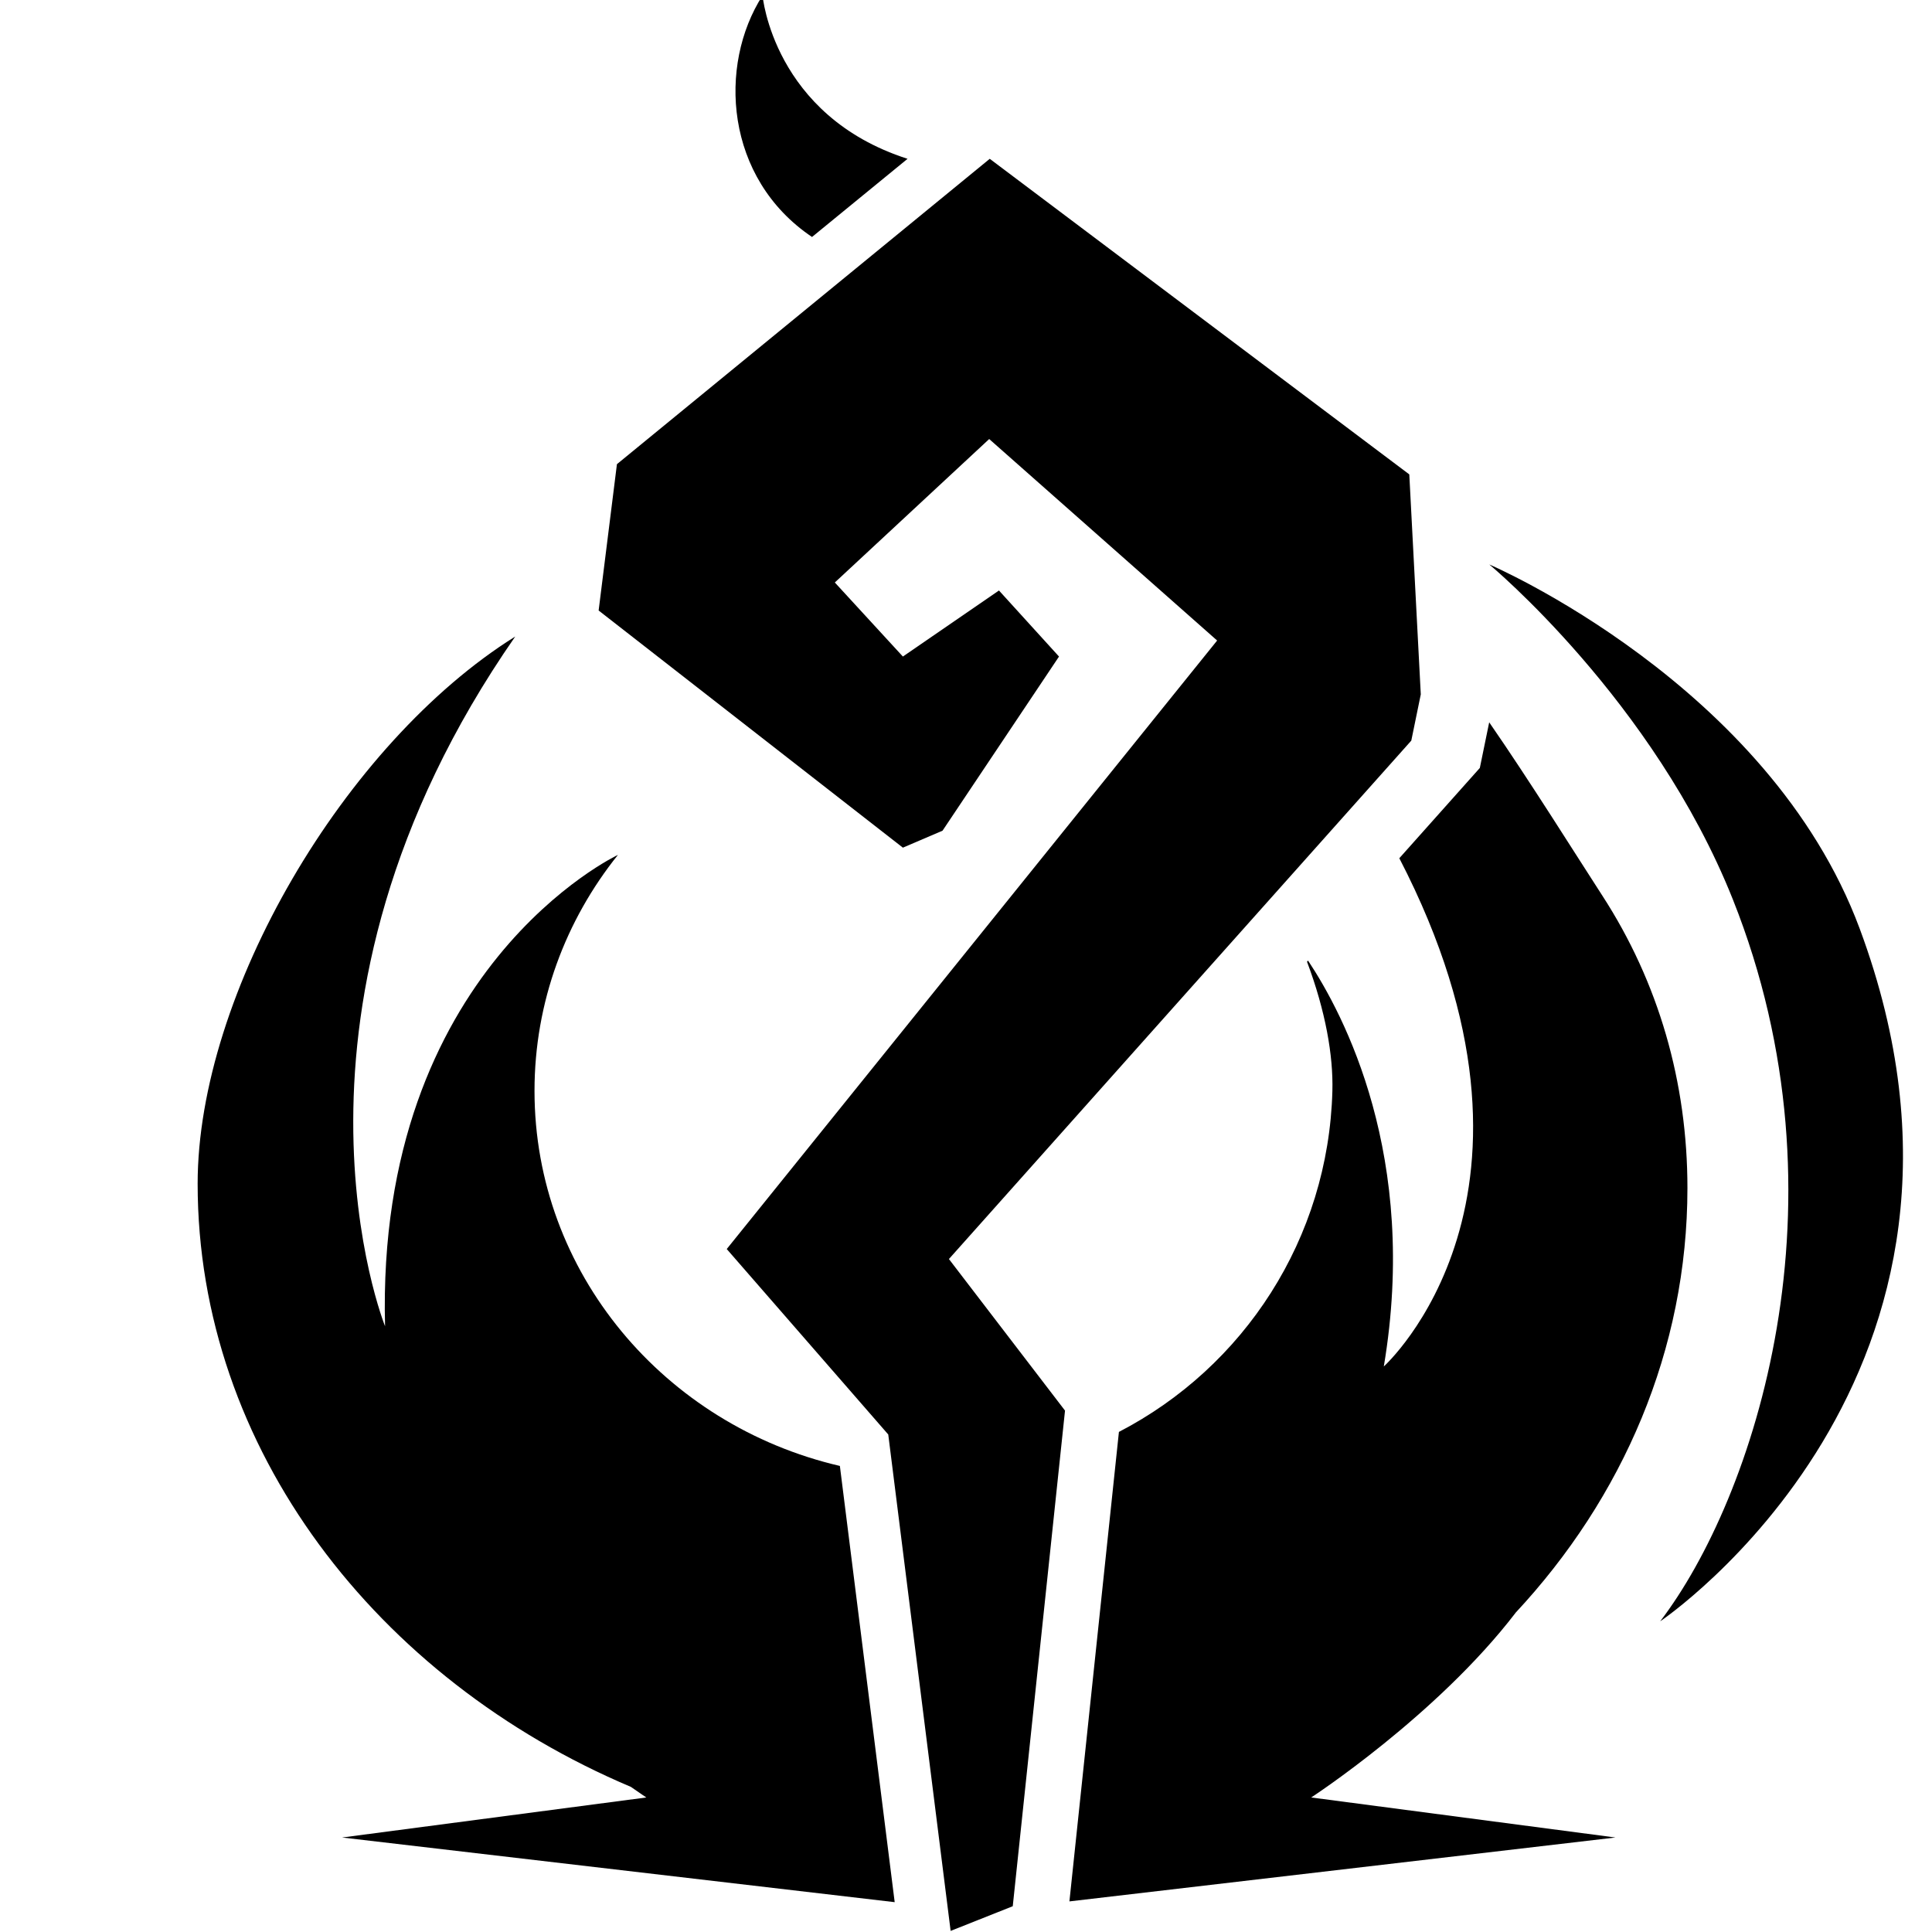 <?xml version="1.0" encoding="UTF-8" standalone="no"?>
<svg
   width="512"
   height="512"
   viewBox="0 0 135.467 135.467"
   version="1.1"
   id="svg8"
   inkscape:version="1.3.2 (091e20e, 2023-11-25, custom)"
   sodipodi:docname="class-wizard.svg"
   xmlns:inkscape="http://www.inkscape.org/namespaces/inkscape"
   xmlns:sodipodi="http://sodipodi.sourceforge.net/DTD/sodipodi-0.dtd"
   xmlns="http://www.w3.org/2000/svg"
   xmlns:svg="http://www.w3.org/2000/svg"
   xmlns:rdf="http://www.w3.org/1999/02/22-rdf-syntax-ns#"
   xmlns:cc="http://creativecommons.org/ns#"
   xmlns:dc="http://purl.org/dc/elements/1.1/">
  <defs
     id="defs2">
    <clipPath
       clipPathUnits="userSpaceOnUse"
       id="clipPath18">
      <path
         d="M 0,2020 H 2020 V 0 H 0 Z"
         id="path16" />
    </clipPath>
    <clipPath
       clipPathUnits="userSpaceOnUse"
       id="clipPath62">
      <path
         d="M 0,2020 H 2020 V 0 H 0 Z"
         id="path60" />
    </clipPath>
    <clipPath
       clipPathUnits="userSpaceOnUse"
       id="clipPath148">
      <path
         d="M 0,2020 H 2020 V 0 H 0 Z"
         id="path146" />
    </clipPath>
    <clipPath
       clipPathUnits="userSpaceOnUse"
       id="clipPath196">
      <path
         d="M 0,2020 H 2020 V 0 H 0 Z"
         id="path194" />
    </clipPath>
    <clipPath
       clipPathUnits="userSpaceOnUse"
       id="clipPath343">
      <path
         d="M 0,2020 H 2020 V 0 H 0 Z"
         id="path341" />
    </clipPath>
    <clipPath
       clipPathUnits="userSpaceOnUse"
       id="clipPath387">
      <path
         d="M 0,2020 H 2020 V 0 H 0 Z"
         id="path385" />
    </clipPath>
    <clipPath
       clipPathUnits="userSpaceOnUse"
       id="clipPath506">
      <path
         d="M 0,2020 H 2020 V 0 H 0 Z"
         id="path504" />
    </clipPath>
    <clipPath
       clipPathUnits="userSpaceOnUse"
       id="clipPath530">
      <path
         d="M 0,2020 H 2020 V 0 H 0 Z"
         id="path528" />
    </clipPath>
    <clipPath
       clipPathUnits="userSpaceOnUse"
       id="clipPath645">
      <path
         d="M 0,2020 H 2020 V 0 H 0 Z"
         id="path643" />
    </clipPath>
    <clipPath
       clipPathUnits="userSpaceOnUse"
       id="clipPath673">
      <path
         d="M 0,2020 H 2020 V 0 H 0 Z"
         id="path671" />
    </clipPath>
    <clipPath
       clipPathUnits="userSpaceOnUse"
       id="clipPath776">
      <path
         d="M 0,2020 H 2020 V 0 H 0 Z"
         id="path774" />
    </clipPath>
    <clipPath
       clipPathUnits="userSpaceOnUse"
       id="clipPath796">
      <path
         d="M 0,2020 H 2020 V 0 H 0 Z"
         id="path794" />
    </clipPath>
    <clipPath
       clipPathUnits="userSpaceOnUse"
       id="clipPath915">
      <path
         d="M 0,2020 H 2020 V 0 H 0 Z"
         id="path913" />
    </clipPath>
    <clipPath
       clipPathUnits="userSpaceOnUse"
       id="clipPath959">
      <path
         d="M 0,2020 H 2020 V 0 H 0 Z"
         id="path957" />
    </clipPath>
    <clipPath
       clipPathUnits="userSpaceOnUse"
       id="clipPath1078">
      <path
         d="M 0,2020 H 2020 V 0 H 0 Z"
         id="path1076" />
    </clipPath>
    <clipPath
       clipPathUnits="userSpaceOnUse"
       id="clipPath1102">
      <path
         d="M 0,2020 H 2020 V 0 H 0 Z"
         id="path1100" />
    </clipPath>
    <clipPath
       clipPathUnits="userSpaceOnUse"
       id="clipPath1217">
      <path
         d="M 0,2020 H 2020 V 0 H 0 Z"
         id="path1215" />
    </clipPath>
    <clipPath
       clipPathUnits="userSpaceOnUse"
       id="clipPath1245">
      <path
         d="M 0,2020 H 2020 V 0 H 0 Z"
         id="path1243" />
    </clipPath>
  </defs>
  <sodipodi:namedview
     id="base"
     pagecolor="#ffffff"
     bordercolor="#666666"
     borderopacity="1.0"
     inkscape:pageopacity="0.0"
     inkscape:pageshadow="2"
     inkscape:zoom="0.64691617"
     inkscape:cx="212.54686"
     inkscape:cy="170.81038"
     inkscape:document-units="mm"
     inkscape:current-layer="layer1"
     inkscape:document-rotation="0"
     showgrid="true"
     inkscape:window-width="1360"
     inkscape:window-height="715"
     inkscape:window-x="-8"
     inkscape:window-y="-8"
     inkscape:window-maximized="1"
     showborder="true"
     inkscape:showpageshadow="false"
     inkscape:pagecheckerboard="true"
     units="px"
     inkscape:deskcolor="#d1d1d1">
    <inkscape:grid
       type="xygrid"
       id="grid1143"
       originx="0"
       originy="0"
       spacingy="1"
       spacingx="1"
       units="px"
       visible="true" />
  </sodipodi:namedview>
  <g
     inkscape:label="Layer 1"
     inkscape:groupmode="layer"
     id="layer1"
     transform="translate(181.038,519.633)">
    <g
       id="g1211"
       transform="matrix(0.11,0,0,-0.11,-222.14,-340.85)"
       style="stroke-width:3.213">
      <g
         id="g1213"
         clip-path="url(#clipPath1217)"
         style="stroke-width:3.213">
        <g
           id="g1219"
           transform="translate(1322.995,1265.486)"
           style="stroke-width:3.213">
          <path
             d="m 0,0 c 0,0 104.766,-86.843 155.221,-213.476 76.824,-192.811 13.311,-382.175 -46.318,-460.197 0,0 233.124,156.638 127.16,441.597 C 178.114,-76.239 0,0 0,0"
             style="fill-opacity:1;fill-rule:nonzero;stroke:none;stroke-width:3.213"
             id="path1221" />
        </g>
        <g
           id="g1223"
           transform="translate(1010.424,1248.899)"
           style="stroke-width:3.213">
          <path
             d="m 0,0 38.276,-42.104 -74.242,-111.003 -25.277,-10.819 -193.937,151.167 11.66,93.278 237.642,194.649 267.436,-201.166 7.325,-140.215 -6.049,-29.479 -294.731,-330.457 74.001,-96.617 -33.311,-315.922 -39.601,-15.736 -39.758,316.425 -102.956,118.229 312.594,387.873 -145.296,128.44 -98.4,-91.439 43.381,-47.208 z"
             style="fill-opacity:1;fill-rule:nonzero;stroke:none;stroke-width:3.213"
             id="path1225" />
        </g>
        <g
           id="g1227"
           transform="translate(859.731,1628.151)"
           style="stroke-width:3.213">
          <path
             d="m 0,0 c -28.551,-44.451 -24.084,-116.47 31.531,-153.909 l 60.895,49.825 C 6.77,-76.567 0,0 0,0"
             style="fill-opacity:1;fill-rule:nonzero;stroke:none;stroke-width:3.213"
             id="path1229" />
        </g>
        <g
           id="g1231"
           transform="translate(714.367,929.936)"
           style="stroke-width:3.213">
          <path
             d="m 0,0 c 0,56.672 19.87,108.827 53.171,150.416 l -0.019,0.003 c 0,0 -154.466,-72.685 -148.418,-300.441 0,0 -81.735,202.774 82.981,439.64 C -121.161,221.57 -214.728,62.119 -214.728,-59.19 c 0,-168.937 114.325,-316.077 276.183,-384.473 6.106,-4.289 9.831,-6.739 9.831,-6.739 l -193.935,-25.517 352.239,-41.22 -34.939,278.065 C 82.996,-213.108 0,-115.957 0,0"
             style="fill-opacity:1;fill-rule:nonzero;stroke:none;stroke-width:3.213"
             id="path1233" />
        </g>
        <g
           id="g1235"
           transform="translate(1339.609,597.083)"
           style="stroke-width:3.213">
          <path
             d="m 0,0 -0.05,0.016 c 68.46,73.354 109.718,167.81 109.718,270.935 0,67.328 -18.367,131.1 -54.351,186.529 -15.413,23.744 -46.613,73.651 -72.011,110.313 l -5.969,-29.088 -51.326,-57.547 c 111.335,-214.943 -9.883,-323.964 -9.883,-323.964 22.463,133.572 -25.518,224.491 -48.306,258.722 l -0.649,-0.728 c 11.84,-31.509 16.771,-59.868 16.176,-82.335 -2.502,-94.241 -56.394,-176.091 -136.07,-217.383 l -31.555,-299.267 348.066,40.731 -193.936,25.517 c 0,0 79.942,52.128 130.146,117.549"
             style="fill-opacity:1;fill-rule:nonzero;stroke:none;stroke-width:3.213"
             id="path1237" />
        </g>
      </g>
    </g>
  </g>
</svg>
